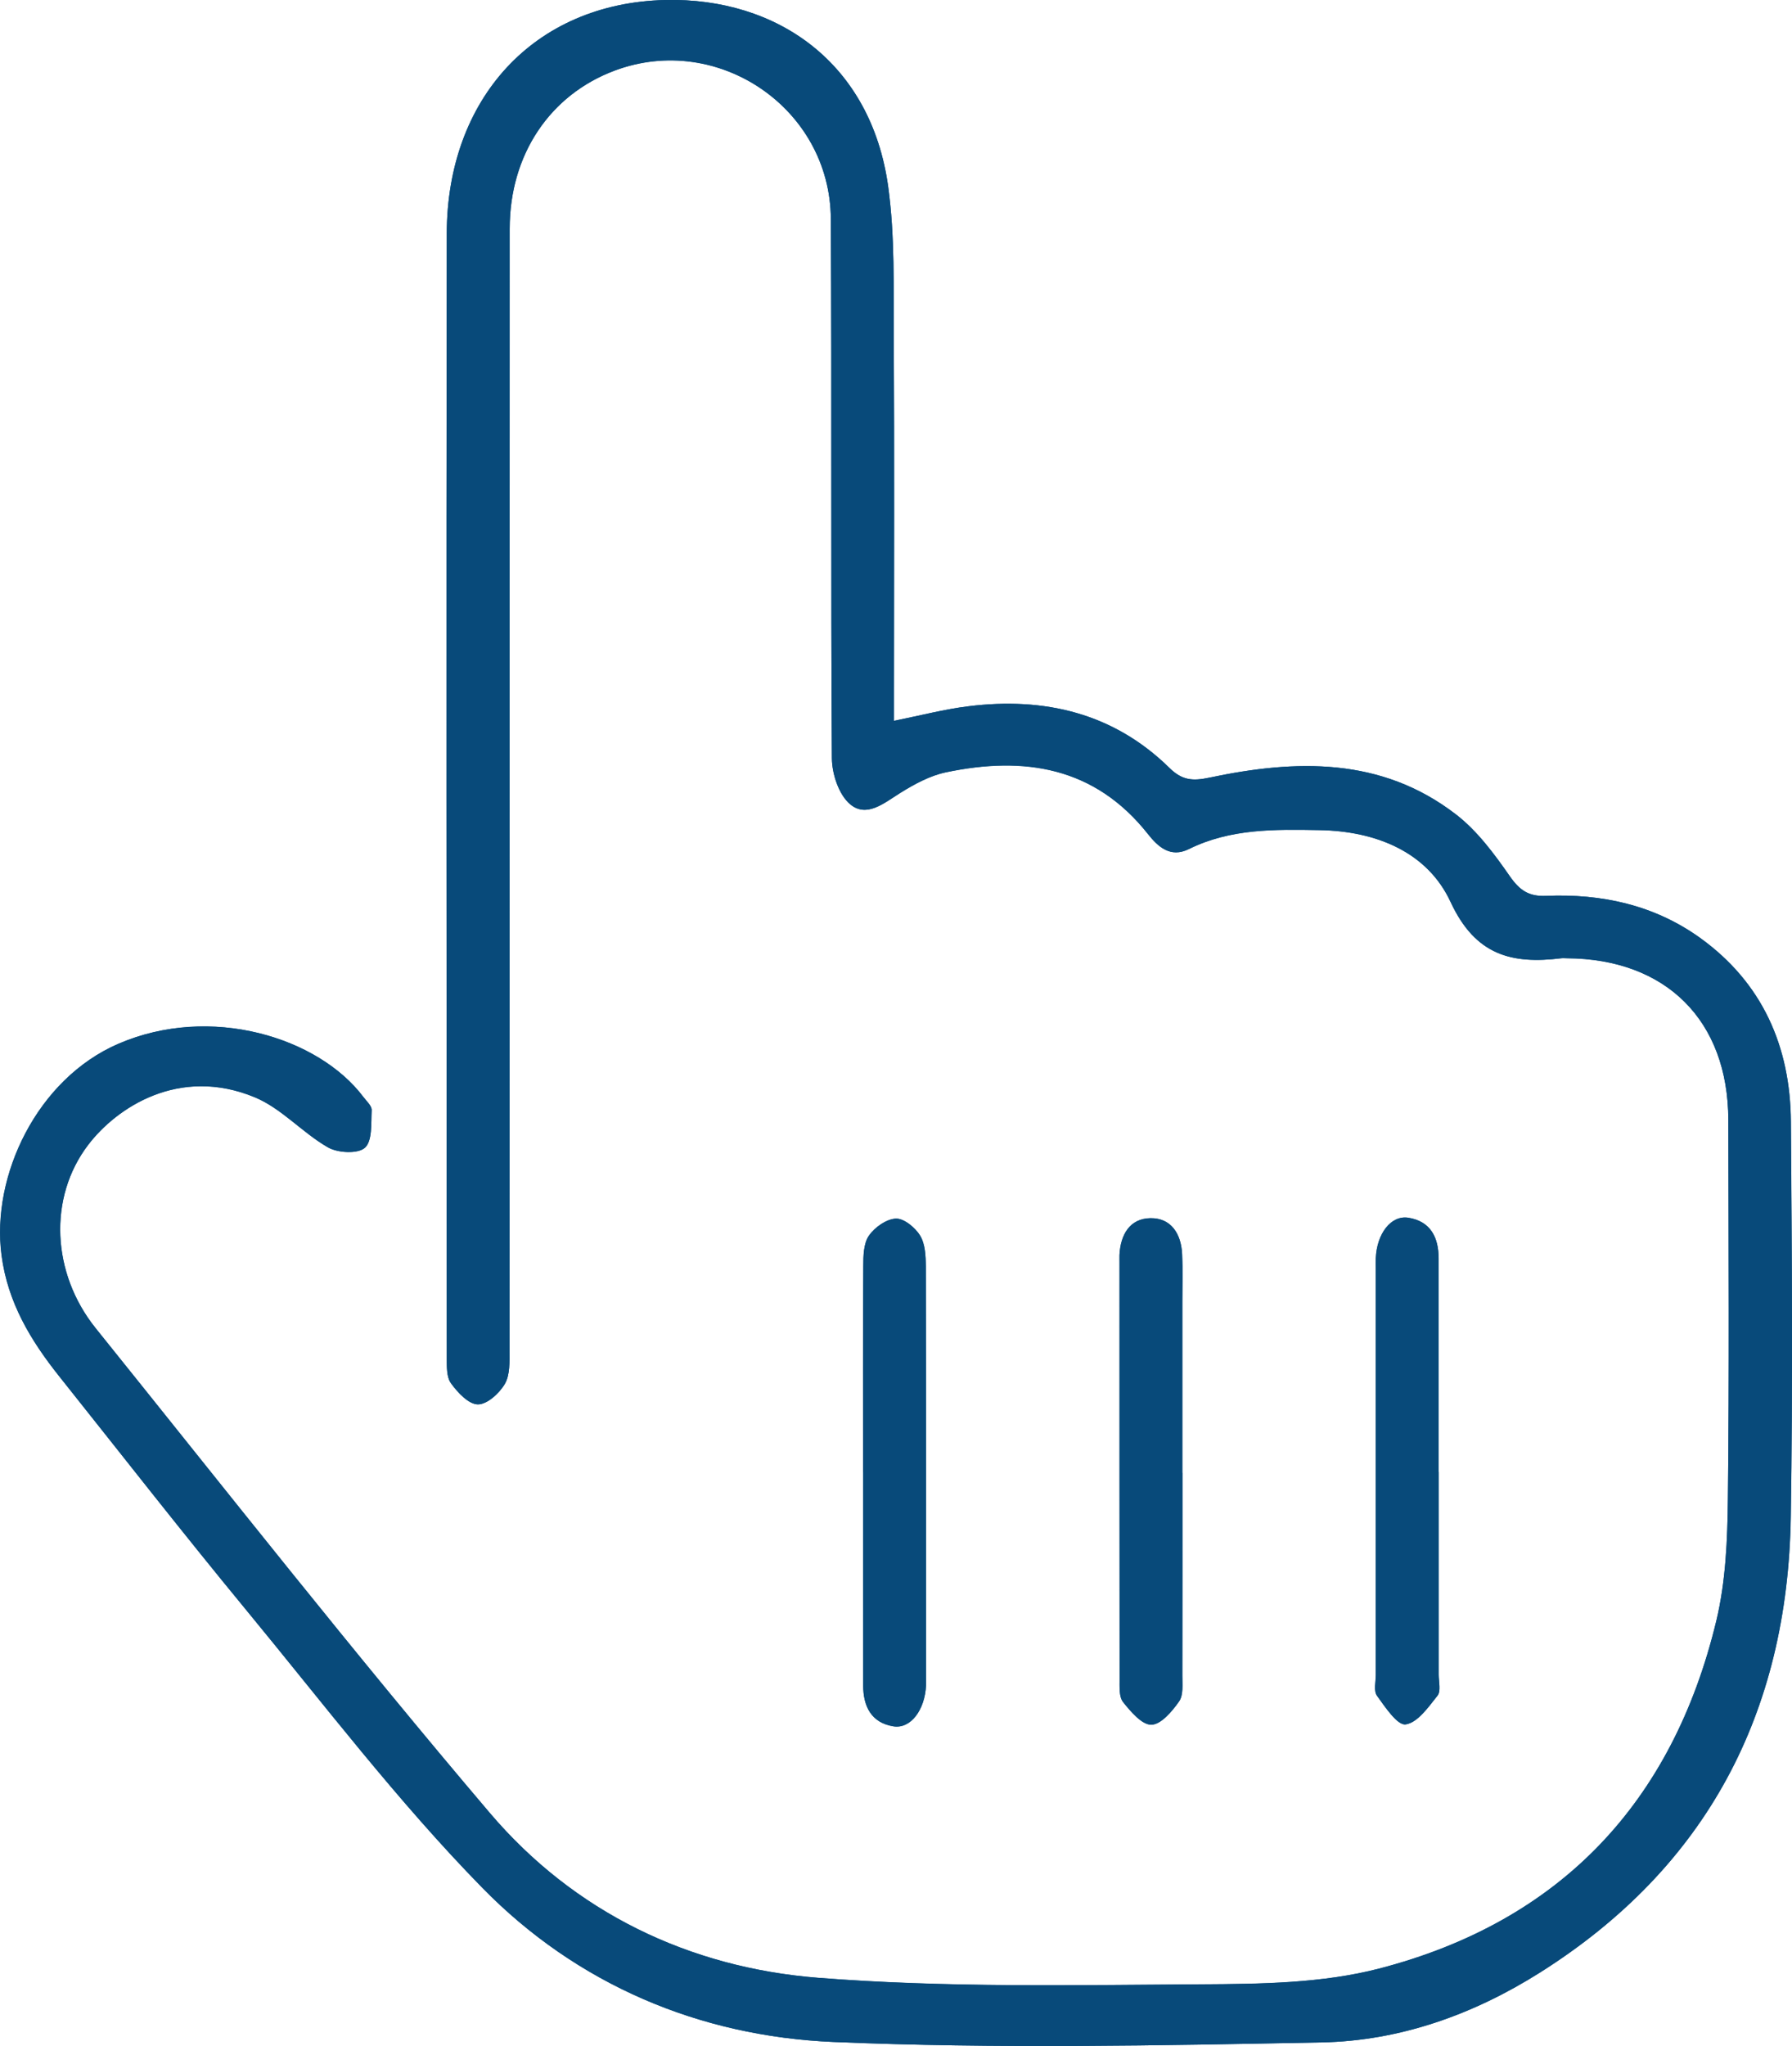 <?xml version="1.0" encoding="UTF-8"?><svg xmlns="http://www.w3.org/2000/svg" viewBox="0 0 167.46 191.1"><defs><style>.d{fill:#084a7a;}</style></defs><g id="a"/><g id="b"><g id="c"><g><path class="d" d="M83.54,67.33v-2.79c0-10.98,.04-21.95-.02-32.93-.03-4.73,.12-9.51-.52-14.17C81.4,5.87,72.62-.23,62.19,0c-12.34,.28-20.42,9.28-20.44,21.81-.06,35-.02,70.01,0,105.01,0,.81-.03,1.81,.4,2.39,.62,.86,1.65,1.95,2.51,1.96,.86,0,2.01-1.04,2.52-1.92,.49-.85,.43-2.07,.43-3.14,.02-34.92,.01-69.84,.02-104.77,0-6.9,3.76-12.5,9.83-14.76,9.63-3.59,20.12,3.53,20.18,13.85,.1,16.8-.01,33.59,.1,50.39,.01,1.47,.65,3.4,1.7,4.29,1.55,1.31,3.19-.12,4.7-1.06,1.32-.82,2.77-1.61,4.26-1.92,7.3-1.54,13.88-.53,18.86,5.75,.94,1.19,2.1,2.28,3.84,1.42,3.88-1.92,8.04-1.85,12.2-1.77,5.28,.09,10.09,2.03,12.26,6.72,2.32,4.99,5.72,5.82,10.34,5.25,.16-.02,.33,0,.5,0,9.29,.04,15.09,5.81,15.11,15.09,.02,11.81,.09,23.61-.04,35.42-.04,3.8-.2,7.7-1.08,11.37-4.08,16.97-14.59,28.1-31.51,32.49-5.29,1.37-11.02,1.44-16.55,1.47-11.96,.07-23.98,.33-35.89-.61-12.05-.95-22.78-6.12-30.67-15.4-12.6-14.81-24.63-30.11-36.82-45.26-4.13-5.14-4.46-12.23-.71-17.14,2.65-3.47,8.49-7.39,15.58-4.44,2.49,1.03,4.44,3.3,6.82,4.67,.92,.53,2.8,.63,3.46,.04,.71-.63,.57-2.29,.63-3.51,.02-.4-.48-.84-.78-1.24-4.19-5.56-14.27-8.69-22.91-4.95C3.46,100.79-.84,109.82,.14,117.25c.58,4.41,2.72,7.95,5.38,11.29,5.8,7.28,11.53,14.62,17.45,21.8,7.24,8.78,14.16,17.88,22.1,25.99,8.82,9.01,20.26,13.87,32.82,14.4,15.18,.64,30.41,.33,45.6,.04,7.33-.14,14.22-2.61,20.42-6.53,15.6-9.84,23.14-24.29,23.43-42.54,.2-12.3,.1-24.61,.01-36.92-.05-7.04-2.65-12.98-8.49-17.18-4.27-3.07-9.2-4.14-14.39-3.92-1.62,.07-2.47-.52-3.39-1.84-1.46-2.09-3.05-4.24-5.03-5.77-6.98-5.38-14.97-5.14-23.06-3.43-1.54,.32-2.52,.25-3.7-.9-5.24-5.15-11.7-6.65-18.8-5.77-2.27,.28-4.5,.87-6.96,1.36Zm-2.88,70.16c0,6.65,0,13.29,0,19.94,0,1.94,.75,3.48,2.82,3.81,1.61,.26,2.94-1.52,3.05-3.82,.01-.25,0-.5,0-.75,0-12.8,.01-25.59-.02-38.39,0-.97-.05-2.09-.53-2.87-.46-.75-1.51-1.62-2.27-1.59-.88,.04-1.98,.82-2.52,1.6-.5,.73-.52,1.89-.52,2.86-.04,6.4-.02,12.8-.02,19.19Zm29.83,.08c0-5.32,0-10.64,0-15.95,0-1.5,.05-2.99-.02-4.49-.09-1.87-1.02-3.37-2.96-3.34-1.93,.03-2.79,1.55-2.89,3.42-.01,.25,0,.5,0,.75,0,12.96,0,25.92,.01,38.88,0,.73-.07,1.66,.33,2.15,.71,.89,1.76,2.13,2.64,2.11,.9-.02,1.94-1.25,2.59-2.18,.41-.59,.3-1.59,.3-2.41,.02-6.31,.01-12.63,.01-18.94Zm23.95-.09c0-6.65,0-13.29,0-19.94,0-1.97-.77-3.46-2.82-3.79-1.64-.26-2.96,1.5-3.05,3.8-.01,.33,0,.66,0,1,0,12.63,0,25.26,0,37.89,0,.66-.21,1.51,.11,1.95,.76,1.06,1.91,2.79,2.68,2.68,1.11-.16,2.13-1.62,2.98-2.69,.33-.42,.11-1.29,.11-1.95,0-6.31,0-12.63,0-18.94Z"/><path class="d" d="M83.54,67.33c2.45-.49,4.69-1.08,6.96-1.36,7.1-.88,13.56,.62,18.8,5.77,1.18,1.16,2.16,1.23,3.7,.9,8.09-1.71,16.08-1.95,23.06,3.43,1.99,1.53,3.58,3.68,5.03,5.77,.92,1.32,1.77,1.91,3.39,1.84,5.19-.22,10.11,.85,14.39,3.92,5.83,4.2,8.44,10.14,8.49,17.18,.09,12.31,.18,24.61-.01,36.92-.29,18.26-7.83,32.7-23.43,42.54-6.2,3.91-13.09,6.39-20.42,6.53-15.2,.29-30.43,.6-45.6-.04-12.56-.53-24-5.39-32.82-14.4-7.94-8.1-14.86-17.21-22.1-25.99-5.92-7.18-11.65-14.52-17.45-21.8-2.66-3.34-4.8-6.88-5.38-11.29-.98-7.43,3.33-16.46,10.89-19.74,8.64-3.74,18.72-.61,22.91,4.95,.3,.4,.8,.84,.78,1.24-.06,1.22,.07,2.88-.63,3.51-.65,.59-2.54,.49-3.46-.04-2.39-1.37-4.34-3.64-6.82-4.67-7.09-2.94-12.94,.97-15.58,4.44-3.75,4.92-3.43,12,.71,17.14,12.19,15.15,24.22,30.45,36.82,45.26,7.89,9.28,18.62,14.45,30.67,15.4,11.91,.94,23.92,.68,35.89,.61,5.53-.03,11.26-.1,16.55-1.47,16.92-4.39,27.43-15.52,31.51-32.49,.88-3.67,1.04-7.57,1.08-11.37,.13-11.81,.06-23.61,.04-35.42-.02-9.27-5.82-15.05-15.11-15.09-.17,0-.33-.02-.5,0-4.62,.56-8.02-.26-10.34-5.25-2.18-4.69-6.98-6.63-12.26-6.72-4.16-.07-8.32-.15-12.2,1.77-1.74,.86-2.9-.23-3.84-1.42-4.97-6.27-11.56-7.28-18.86-5.75-1.49,.31-2.94,1.1-4.26,1.92-1.51,.94-3.15,2.36-4.7,1.06-1.05-.88-1.69-2.82-1.7-4.29-.12-16.79,0-33.59-.1-50.39-.06-10.32-10.55-17.44-20.18-13.85-6.07,2.26-9.83,7.86-9.83,14.76-.01,34.92,0,69.84-.02,104.77,0,1.06,.06,2.29-.43,3.14-.51,.88-1.66,1.93-2.52,1.92-.86,0-1.88-1.1-2.51-1.96-.43-.59-.39-1.58-.4-2.39-.02-35-.05-70.01,0-105.01C41.77,9.29,49.86,.28,62.19,0c10.43-.23,19.21,5.86,20.81,17.43,.64,4.66,.49,9.44,.52,14.17,.07,10.98,.02,21.95,.02,32.93v2.79Z"/><path class="d" d="M80.66,137.48c0-6.4-.02-12.8,.02-19.19,0-.97,.02-2.12,.52-2.86,.53-.78,1.63-1.56,2.52-1.6,.76-.03,1.81,.83,2.27,1.59,.47,.78,.52,1.9,.53,2.87,.03,12.8,.02,25.59,.02,38.39,0,.25,0,.5,0,.75-.11,2.3-1.44,4.08-3.05,3.82-2.06-.33-2.81-1.87-2.82-3.81-.01-6.65,0-13.29,0-19.94Z"/><path class="d" d="M110.49,137.56c0,6.31,0,12.63-.01,18.94,0,.82,.11,1.82-.3,2.41-.65,.93-1.69,2.17-2.59,2.18-.88,.02-1.93-1.22-2.64-2.11-.39-.5-.32-1.42-.33-2.15-.02-12.96-.01-25.92-.01-38.88,0-.25,0-.5,0-.75,.1-1.88,.96-3.39,2.89-3.42,1.94-.03,2.87,1.47,2.96,3.34,.07,1.49,.02,2.99,.02,4.49,0,5.32,0,10.64,0,15.95Z"/><path class="d" d="M134.44,137.48c0,6.31,0,12.63,0,18.94,0,.66,.22,1.53-.11,1.95-.85,1.07-1.86,2.54-2.98,2.69-.77,.11-1.91-1.62-2.68-2.68-.32-.45-.11-1.29-.11-1.95,0-12.63,0-25.26,0-37.89,0-.33-.01-.67,0-1,.09-2.3,1.42-4.06,3.05-3.8,2.06,.33,2.82,1.82,2.82,3.79,0,6.65,0,13.29,0,19.94Z"/></g></g></g></svg>
